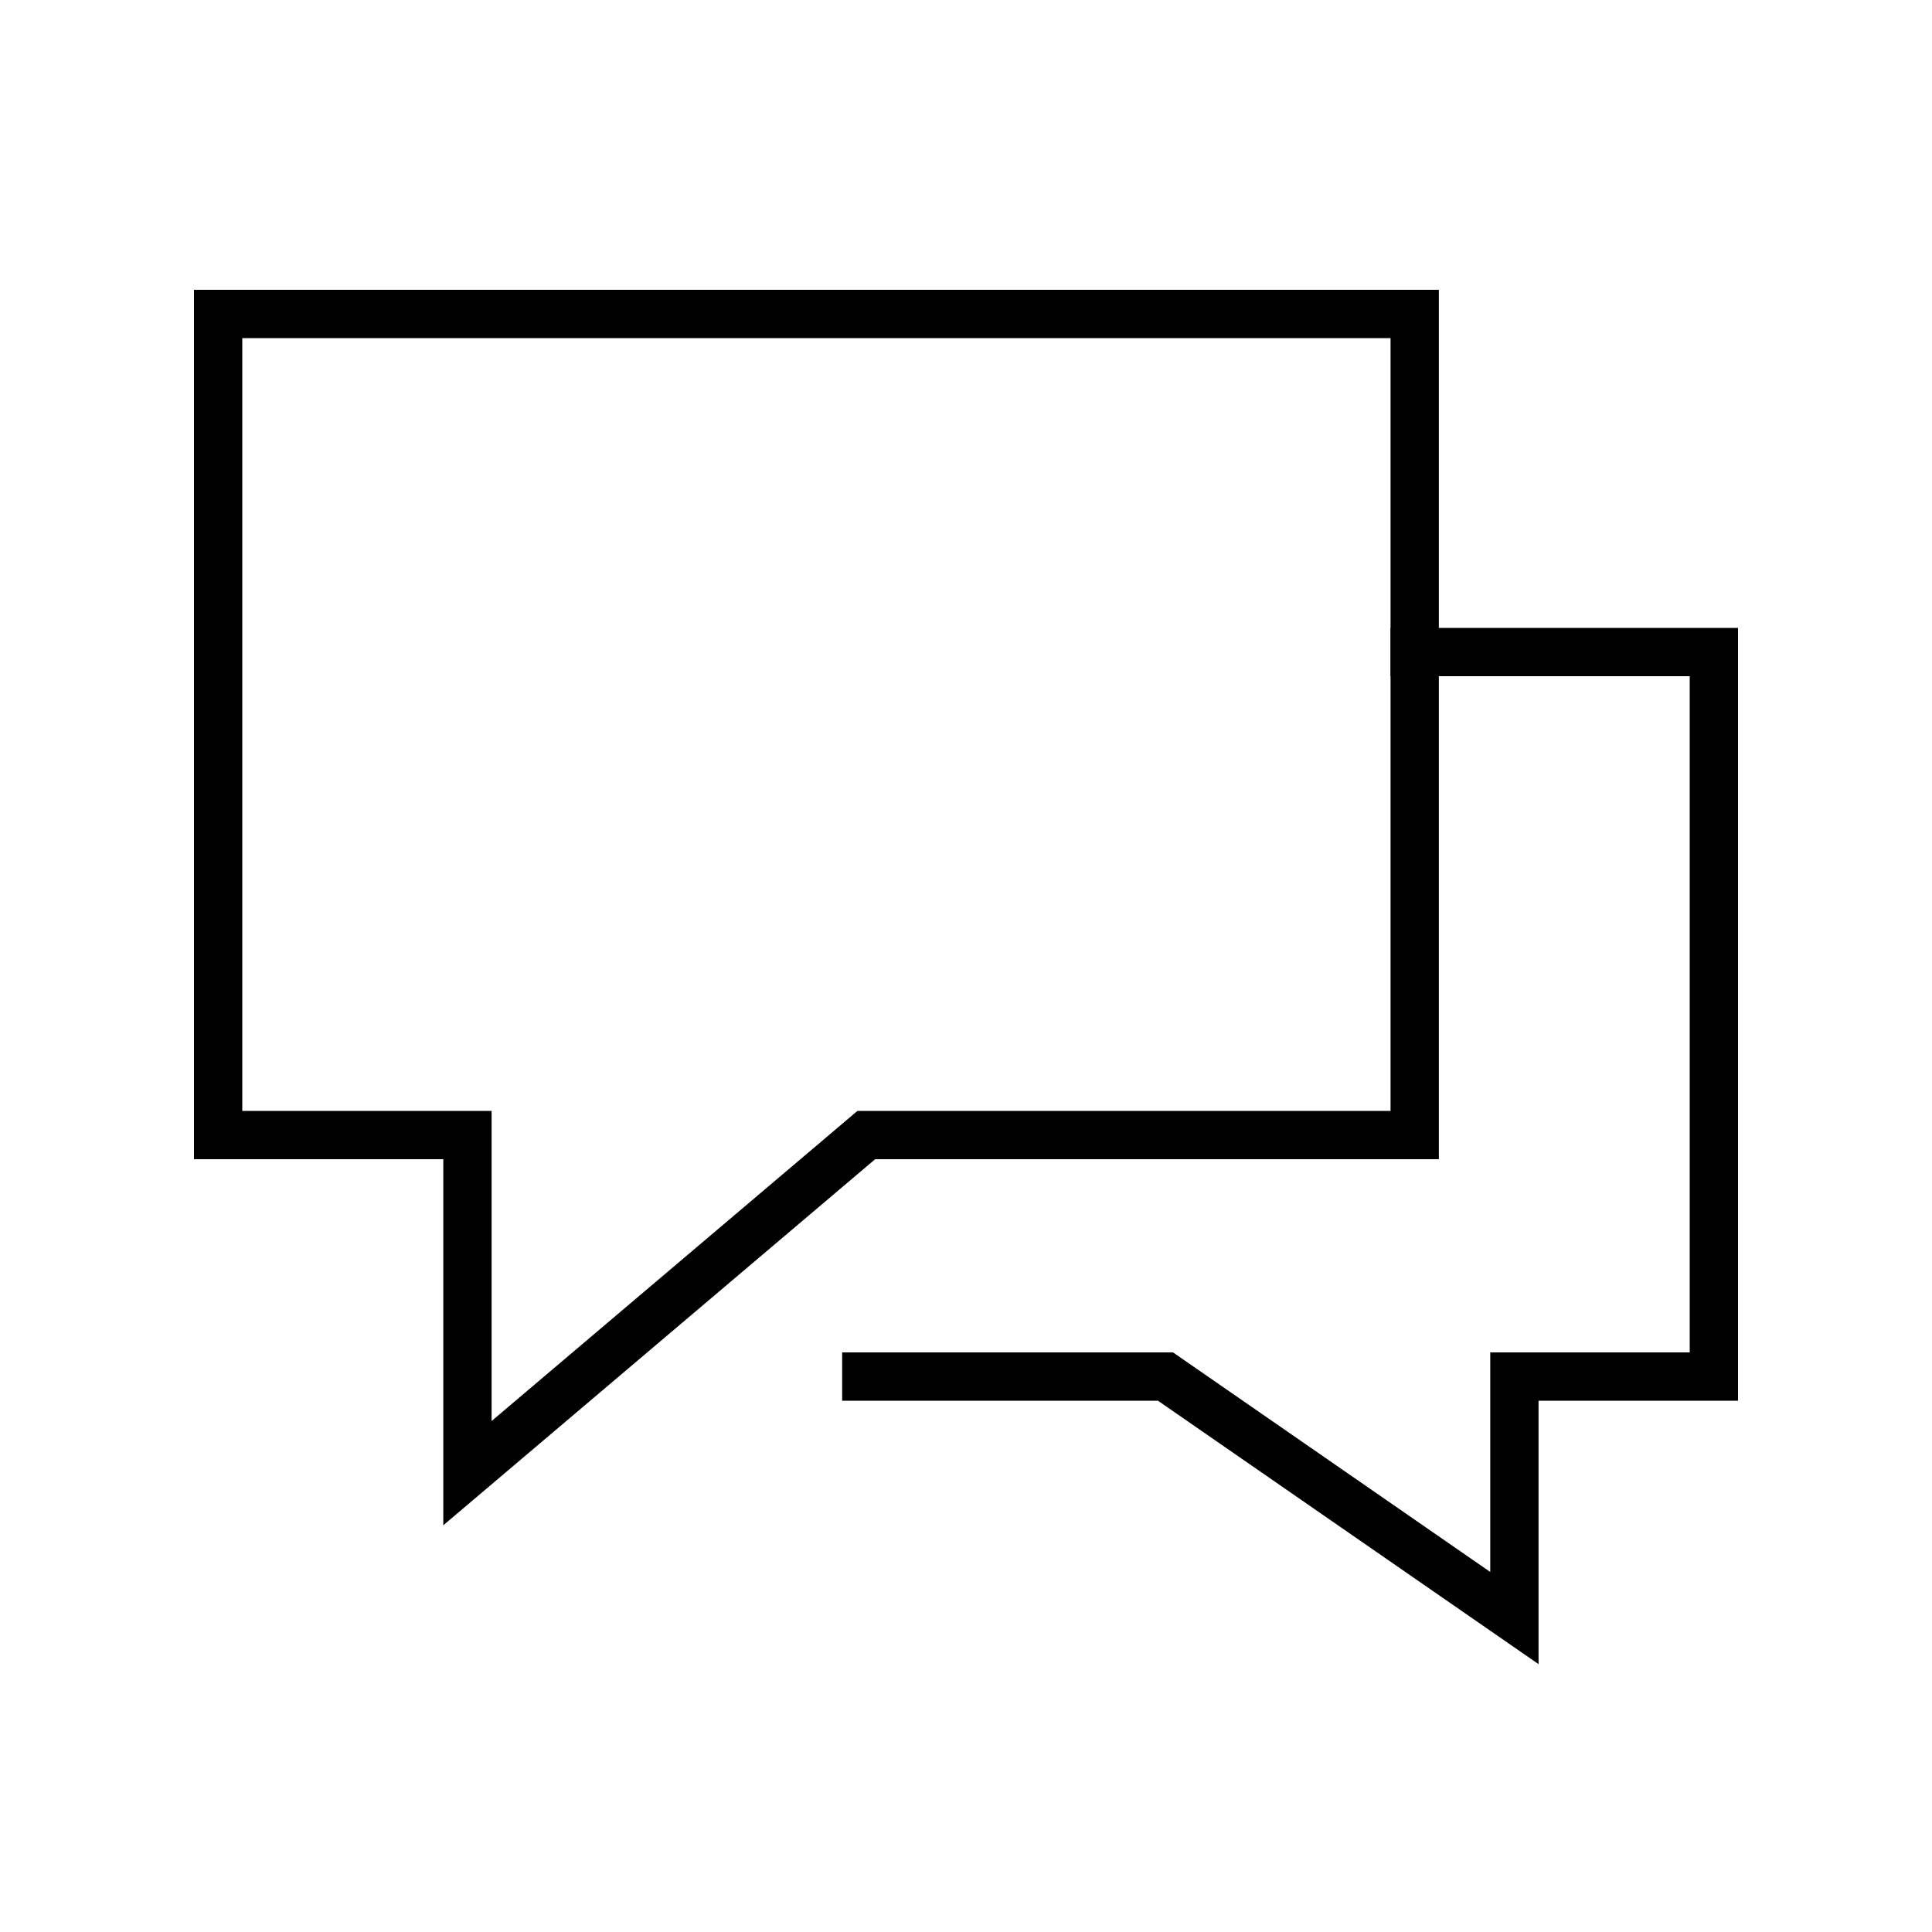 <?xml version="1.0" encoding="UTF-8"?>
<svg width="20px" height="20px" viewBox="0 0 20 20" version="1.1" xmlns="http://www.w3.org/2000/svg" xmlns:xlink="http://www.w3.org/1999/xlink">
    <g fill="none" stroke="currentColor" stroke-width="0.5" stroke-linecap="square" transform="translate(2, 3)">
        <polyline points="12.645 3.75 15.742 3.75 15.742 11.25 13.677 11.25 13.677 13.75 10.065 11.25 6.968 11.25"></polyline>
        <polygon points="12.645 0.25 0.258 0.25 0.258 8.75 2.839 8.75 2.839 12.25 6.968 8.75 12.645 8.75"></polygon>
    </g>
</svg>